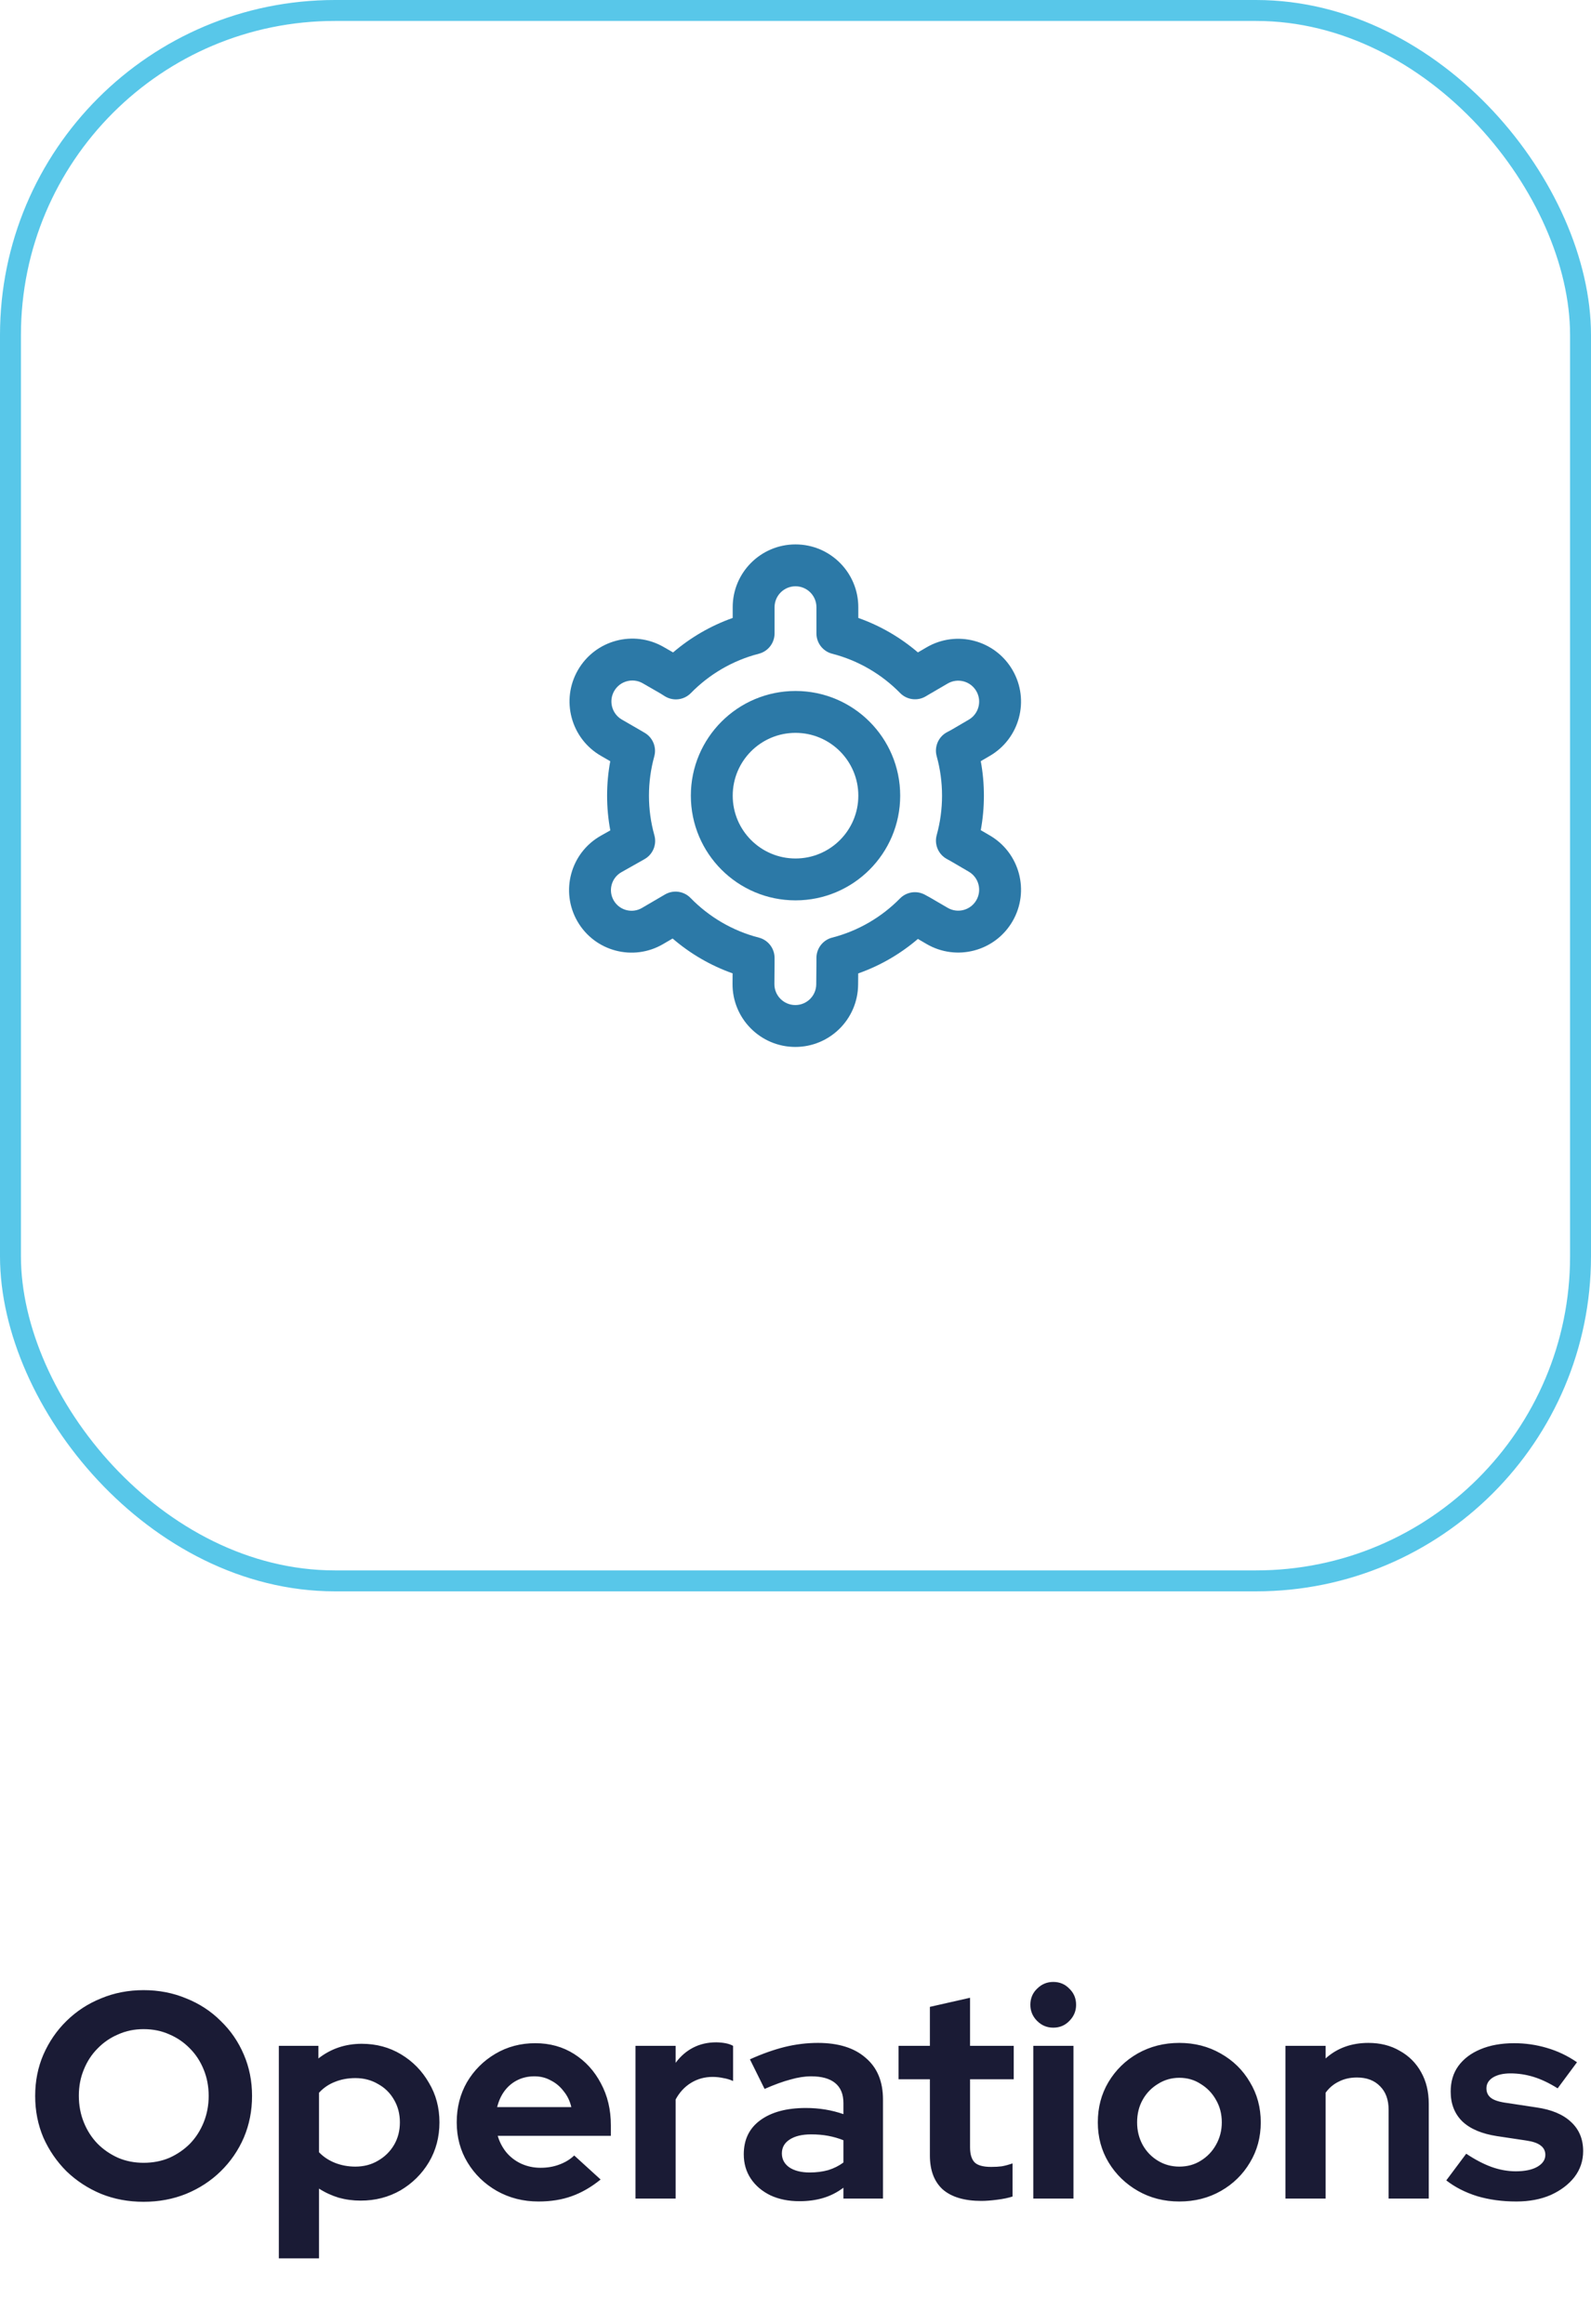 <svg width="76" height="111" viewBox="0 0 76 111" fill="none" xmlns="http://www.w3.org/2000/svg">
<rect x="0.5" y="0.5" width="75" height="75" rx="15.5" stroke="#58C7E9"/>
<path fill-rule="evenodd" clip-rule="evenodd" d="M38.001 33C35.239 33 33.001 35.239 33.001 38C33.001 40.761 35.239 43 38.001 43C40.762 43 43.001 40.761 43.001 38C43.001 35.239 40.762 33 38.001 33ZM35.001 38C35.001 36.343 36.344 35 38.001 35C39.657 35 41.001 36.343 41.001 38C41.001 39.657 39.657 41 38.001 41C36.344 41 35.001 39.657 35.001 38Z" fill="#2C79A7"/>
<path fill-rule="evenodd" clip-rule="evenodd" d="M38 26C36.343 26 35 27.343 35 29V29.512C33.946 29.885 32.983 30.448 32.152 31.159L31.706 30.902C30.271 30.073 28.436 30.565 27.608 32C26.779 33.435 27.271 35.27 28.706 36.098L29.151 36.355C29.052 36.889 29 37.439 29 38C29 38.566 29.053 39.12 29.153 39.658L28.702 39.912C27.256 40.728 26.754 42.566 27.584 44.004C28.411 45.437 30.247 45.923 31.675 45.088L32.13 44.822C32.965 45.541 33.934 46.11 34.996 46.486L34.992 46.974C34.977 48.641 36.325 50 37.992 50C39.638 50 40.977 48.673 40.991 47.026L40.996 46.489C42.051 46.117 43.015 45.554 43.847 44.842L44.261 45.084C45.697 45.921 47.54 45.432 48.371 43.992C49.197 42.562 48.711 40.733 47.284 39.901L46.85 39.648C46.949 39.113 47 38.562 47 38C47 37.438 46.949 36.887 46.85 36.352L47.284 36.099C48.711 35.267 49.197 33.438 48.371 32.008C47.54 30.568 45.697 30.079 44.261 30.916L43.847 31.158C43.016 30.447 42.054 29.885 41 29.512V29C41 27.343 39.657 26 38 26ZM37 29C37 28.448 37.448 28 38 28C38.553 28 39 28.448 39 29V30.252C39 30.708 39.309 31.107 39.751 31.221C41.001 31.542 42.118 32.202 42.997 33.097C43.319 33.426 43.824 33.492 44.219 33.258L44.432 33.132L44.438 33.129L45.269 32.644C45.748 32.365 46.362 32.528 46.639 33.008C46.914 33.484 46.752 34.094 46.276 34.371L45.44 34.86L45.234 34.97C44.823 35.191 44.62 35.668 44.745 36.119C44.911 36.716 45 37.347 45 38C45 38.652 44.911 39.282 44.746 39.879C44.622 40.324 44.819 40.796 45.223 41.02L45.434 41.137L46.276 41.629C46.752 41.906 46.914 42.516 46.639 42.992C46.362 43.472 45.748 43.635 45.269 43.356L44.432 42.868C44.424 42.863 44.415 42.858 44.407 42.854L44.182 42.731C43.79 42.518 43.304 42.59 42.991 42.909C42.113 43.801 40.998 44.459 39.751 44.779C39.309 44.893 39 45.292 39 45.748V45.996L38.991 47.009C38.987 47.558 38.54 48 37.992 48C37.436 48 36.987 47.547 36.992 46.991L37 46.009V45.748C37 45.292 36.691 44.893 36.25 44.779C34.991 44.456 33.868 43.789 32.986 42.885C32.666 42.555 32.162 42.487 31.765 42.719L30.666 43.362C30.195 43.637 29.589 43.477 29.316 43.004C29.042 42.53 29.208 41.923 29.685 41.654L30.787 41.032C31.188 40.806 31.383 40.335 31.259 39.892C31.09 39.291 31 38.657 31 38C31 37.35 31.089 36.722 31.253 36.127C31.374 35.69 31.187 35.227 30.796 34.998L30.578 34.87L29.706 34.366C29.228 34.09 29.064 33.478 29.34 33C29.616 32.522 30.228 32.358 30.706 32.634L31.556 33.124L31.753 33.248C32.151 33.499 32.67 33.438 33 33.102C33.879 32.204 34.997 31.543 36.25 31.221C36.691 31.107 37 30.708 37 30.252V29Z" fill="#2C79A7"/>
<path d="M6.86 105.154C6.132 105.154 5.455 105.028 4.83 104.776C4.204 104.515 3.654 104.155 3.178 103.698C2.711 103.231 2.342 102.695 2.072 102.088C1.81 101.472 1.68 100.809 1.68 100.1C1.68 99.391 1.81 98.733 2.072 98.126C2.342 97.51 2.711 96.973 3.178 96.516C3.654 96.049 4.204 95.69 4.83 95.438C5.455 95.177 6.132 95.046 6.86 95.046C7.588 95.046 8.264 95.177 8.89 95.438C9.524 95.69 10.075 96.049 10.542 96.516C11.018 96.973 11.386 97.51 11.648 98.126C11.909 98.733 12.04 99.391 12.04 100.1C12.04 100.809 11.909 101.472 11.648 102.088C11.386 102.695 11.018 103.231 10.542 103.698C10.075 104.155 9.524 104.515 8.89 104.776C8.264 105.028 7.588 105.154 6.86 105.154ZM6.86 103.292C7.308 103.292 7.718 103.213 8.092 103.054C8.465 102.886 8.792 102.662 9.072 102.382C9.352 102.093 9.571 101.752 9.73 101.36C9.888 100.968 9.968 100.548 9.968 100.1C9.968 99.643 9.888 99.223 9.73 98.84C9.571 98.448 9.352 98.112 9.072 97.832C8.792 97.543 8.465 97.319 8.092 97.16C7.718 96.992 7.308 96.908 6.86 96.908C6.421 96.908 6.015 96.992 5.642 97.16C5.268 97.319 4.942 97.543 4.662 97.832C4.382 98.112 4.162 98.448 4.004 98.84C3.845 99.223 3.766 99.638 3.766 100.086C3.766 100.543 3.845 100.968 4.004 101.36C4.162 101.752 4.382 102.093 4.662 102.382C4.942 102.662 5.268 102.886 5.642 103.054C6.015 103.213 6.421 103.292 6.86 103.292ZM13.32 107.856V97.706H15.21V98.308C15.808 97.841 16.498 97.608 17.282 97.608C17.973 97.608 18.599 97.776 19.159 98.112C19.718 98.448 20.162 98.901 20.488 99.47C20.825 100.03 20.992 100.66 20.992 101.36C20.992 102.06 20.825 102.695 20.488 103.264C20.152 103.824 19.7 104.272 19.131 104.608C18.561 104.935 17.927 105.098 17.227 105.098C16.863 105.098 16.512 105.051 16.177 104.958C15.841 104.855 15.528 104.711 15.239 104.524V107.856H13.32ZM16.974 103.474C17.376 103.474 17.735 103.381 18.052 103.194C18.379 103.007 18.636 102.755 18.823 102.438C19.009 102.121 19.102 101.761 19.102 101.36C19.102 100.959 19.009 100.599 18.823 100.282C18.636 99.955 18.379 99.703 18.052 99.526C17.735 99.339 17.376 99.246 16.974 99.246C16.62 99.246 16.293 99.307 15.995 99.428C15.705 99.54 15.453 99.713 15.239 99.946V102.788C15.444 103.003 15.696 103.171 15.995 103.292C16.302 103.413 16.629 103.474 16.974 103.474ZM25.723 105.14C24.994 105.14 24.332 104.972 23.735 104.636C23.146 104.3 22.68 103.847 22.334 103.278C21.989 102.709 21.817 102.069 21.817 101.36C21.817 100.651 21.98 100.011 22.306 99.442C22.642 98.873 23.095 98.42 23.665 98.084C24.234 97.748 24.869 97.58 25.569 97.58C26.268 97.58 26.889 97.753 27.43 98.098C27.972 98.443 28.396 98.91 28.704 99.498C29.022 100.086 29.18 100.753 29.18 101.5V102.004H23.776C23.86 102.293 23.996 102.555 24.183 102.788C24.378 103.021 24.616 103.203 24.896 103.334C25.186 103.465 25.494 103.53 25.82 103.53C26.147 103.53 26.446 103.479 26.716 103.376C26.997 103.273 27.235 103.129 27.43 102.942L28.691 104.09C28.242 104.454 27.78 104.72 27.305 104.888C26.838 105.056 26.311 105.14 25.723 105.14ZM23.748 100.632H27.291C27.225 100.343 27.104 100.091 26.927 99.876C26.759 99.652 26.553 99.479 26.311 99.358C26.077 99.227 25.816 99.162 25.526 99.162C25.228 99.162 24.957 99.223 24.715 99.344C24.472 99.465 24.267 99.638 24.099 99.862C23.94 100.077 23.823 100.333 23.748 100.632ZM30.356 105V97.706H32.274V98.518C32.507 98.201 32.787 97.958 33.114 97.79C33.44 97.622 33.809 97.538 34.22 97.538C34.574 97.547 34.84 97.603 35.018 97.706V99.386C34.878 99.321 34.724 99.274 34.556 99.246C34.388 99.209 34.215 99.19 34.038 99.19C33.664 99.19 33.324 99.283 33.016 99.47C32.708 99.657 32.46 99.923 32.274 100.268V105H30.356ZM38.189 105.126C37.667 105.126 37.205 105.033 36.803 104.846C36.402 104.65 36.089 104.384 35.865 104.048C35.641 103.712 35.529 103.325 35.529 102.886C35.529 102.186 35.791 101.645 36.313 101.262C36.845 100.87 37.573 100.674 38.497 100.674C39.132 100.674 39.729 100.772 40.289 100.968V100.436C40.289 100.016 40.159 99.699 39.897 99.484C39.636 99.269 39.253 99.162 38.749 99.162C38.441 99.162 38.11 99.213 37.755 99.316C37.401 99.409 36.99 99.559 36.523 99.764L35.823 98.35C36.402 98.089 36.953 97.893 37.475 97.762C38.007 97.631 38.539 97.566 39.071 97.566C40.051 97.566 40.812 97.804 41.353 98.28C41.904 98.747 42.179 99.409 42.179 100.268V105H40.289V104.482C39.991 104.706 39.669 104.869 39.323 104.972C38.978 105.075 38.6 105.126 38.189 105.126ZM37.349 102.844C37.349 103.124 37.471 103.348 37.713 103.516C37.956 103.675 38.278 103.754 38.679 103.754C38.997 103.754 39.291 103.717 39.561 103.642C39.832 103.558 40.075 103.437 40.289 103.278V102.214C40.056 102.121 39.813 102.051 39.561 102.004C39.309 101.957 39.039 101.934 38.749 101.934C38.311 101.934 37.965 102.018 37.713 102.186C37.471 102.345 37.349 102.564 37.349 102.844ZM46.884 105.112C46.072 105.112 45.456 104.93 45.036 104.566C44.625 104.193 44.42 103.651 44.42 102.942V99.302H42.922V97.706H44.42V95.844L46.338 95.41V97.706H48.424V99.302H46.338V102.55C46.338 102.886 46.413 103.129 46.562 103.278C46.711 103.418 46.973 103.488 47.346 103.488C47.533 103.488 47.701 103.479 47.85 103.46C48.009 103.432 48.181 103.385 48.368 103.32V104.902C48.172 104.967 47.925 105.019 47.626 105.056C47.337 105.093 47.089 105.112 46.884 105.112ZM49.359 105V97.706H51.278V105H49.359ZM50.312 96.838C50.013 96.838 49.756 96.731 49.541 96.516C49.327 96.301 49.219 96.045 49.219 95.746C49.219 95.438 49.327 95.181 49.541 94.976C49.756 94.761 50.013 94.654 50.312 94.654C50.62 94.654 50.876 94.761 51.081 94.976C51.296 95.181 51.404 95.438 51.404 95.746C51.404 96.045 51.296 96.301 51.081 96.516C50.876 96.731 50.62 96.838 50.312 96.838ZM56.334 105.14C55.605 105.14 54.947 104.972 54.359 104.636C53.772 104.3 53.305 103.847 52.959 103.278C52.614 102.709 52.441 102.069 52.441 101.36C52.441 100.651 52.609 100.011 52.946 99.442C53.291 98.863 53.758 98.406 54.346 98.07C54.943 97.734 55.605 97.566 56.334 97.566C57.062 97.566 57.719 97.734 58.307 98.07C58.905 98.406 59.371 98.863 59.708 99.442C60.053 100.011 60.225 100.651 60.225 101.36C60.225 102.069 60.053 102.709 59.708 103.278C59.371 103.847 58.91 104.3 58.322 104.636C57.733 104.972 57.071 105.14 56.334 105.14ZM56.334 103.474C56.716 103.474 57.057 103.381 57.355 103.194C57.663 103.007 57.906 102.755 58.084 102.438C58.27 102.111 58.364 101.752 58.364 101.36C58.364 100.959 58.27 100.599 58.084 100.282C57.906 99.965 57.663 99.713 57.355 99.526C57.057 99.33 56.716 99.232 56.334 99.232C55.96 99.232 55.62 99.33 55.312 99.526C55.004 99.713 54.761 99.965 54.584 100.282C54.406 100.599 54.318 100.959 54.318 101.36C54.318 101.752 54.406 102.111 54.584 102.438C54.761 102.755 55.004 103.007 55.312 103.194C55.62 103.381 55.96 103.474 56.334 103.474ZM61.404 105V97.706H63.322V98.308C63.873 97.813 64.554 97.566 65.366 97.566C65.936 97.566 66.435 97.692 66.864 97.944C67.303 98.187 67.644 98.527 67.886 98.966C68.129 99.395 68.25 99.899 68.25 100.478V105H66.332V100.758C66.332 100.282 66.197 99.909 65.926 99.638C65.656 99.358 65.287 99.218 64.82 99.218C64.494 99.218 64.204 99.283 63.952 99.414C63.7 99.535 63.49 99.713 63.322 99.946V105H61.404ZM72.433 105.14C71.761 105.14 71.141 105.056 70.571 104.888C70.002 104.711 69.507 104.459 69.087 104.132L70.039 102.858C70.459 103.138 70.861 103.348 71.243 103.488C71.635 103.628 72.023 103.698 72.405 103.698C72.835 103.698 73.175 103.628 73.427 103.488C73.689 103.339 73.819 103.147 73.819 102.914C73.819 102.727 73.745 102.578 73.595 102.466C73.455 102.354 73.227 102.275 72.909 102.228L71.509 102.018C70.781 101.906 70.231 101.673 69.857 101.318C69.484 100.954 69.297 100.478 69.297 99.89C69.297 99.414 69.419 99.008 69.661 98.672C69.913 98.327 70.263 98.061 70.711 97.874C71.169 97.678 71.71 97.58 72.335 97.58C72.867 97.58 73.385 97.655 73.889 97.804C74.403 97.953 74.883 98.182 75.331 98.49L74.407 99.736C74.006 99.484 73.623 99.302 73.259 99.19C72.895 99.078 72.527 99.022 72.153 99.022C71.808 99.022 71.528 99.087 71.313 99.218C71.108 99.349 71.005 99.521 71.005 99.736C71.005 99.932 71.08 100.086 71.229 100.198C71.379 100.31 71.635 100.389 71.999 100.436L73.385 100.646C74.113 100.749 74.669 100.982 75.051 101.346C75.434 101.701 75.625 102.163 75.625 102.732C75.625 103.199 75.485 103.614 75.205 103.978C74.925 104.333 74.547 104.617 74.071 104.832C73.595 105.037 73.049 105.14 72.433 105.14Z" fill="#1A1B35"/>
</svg>
